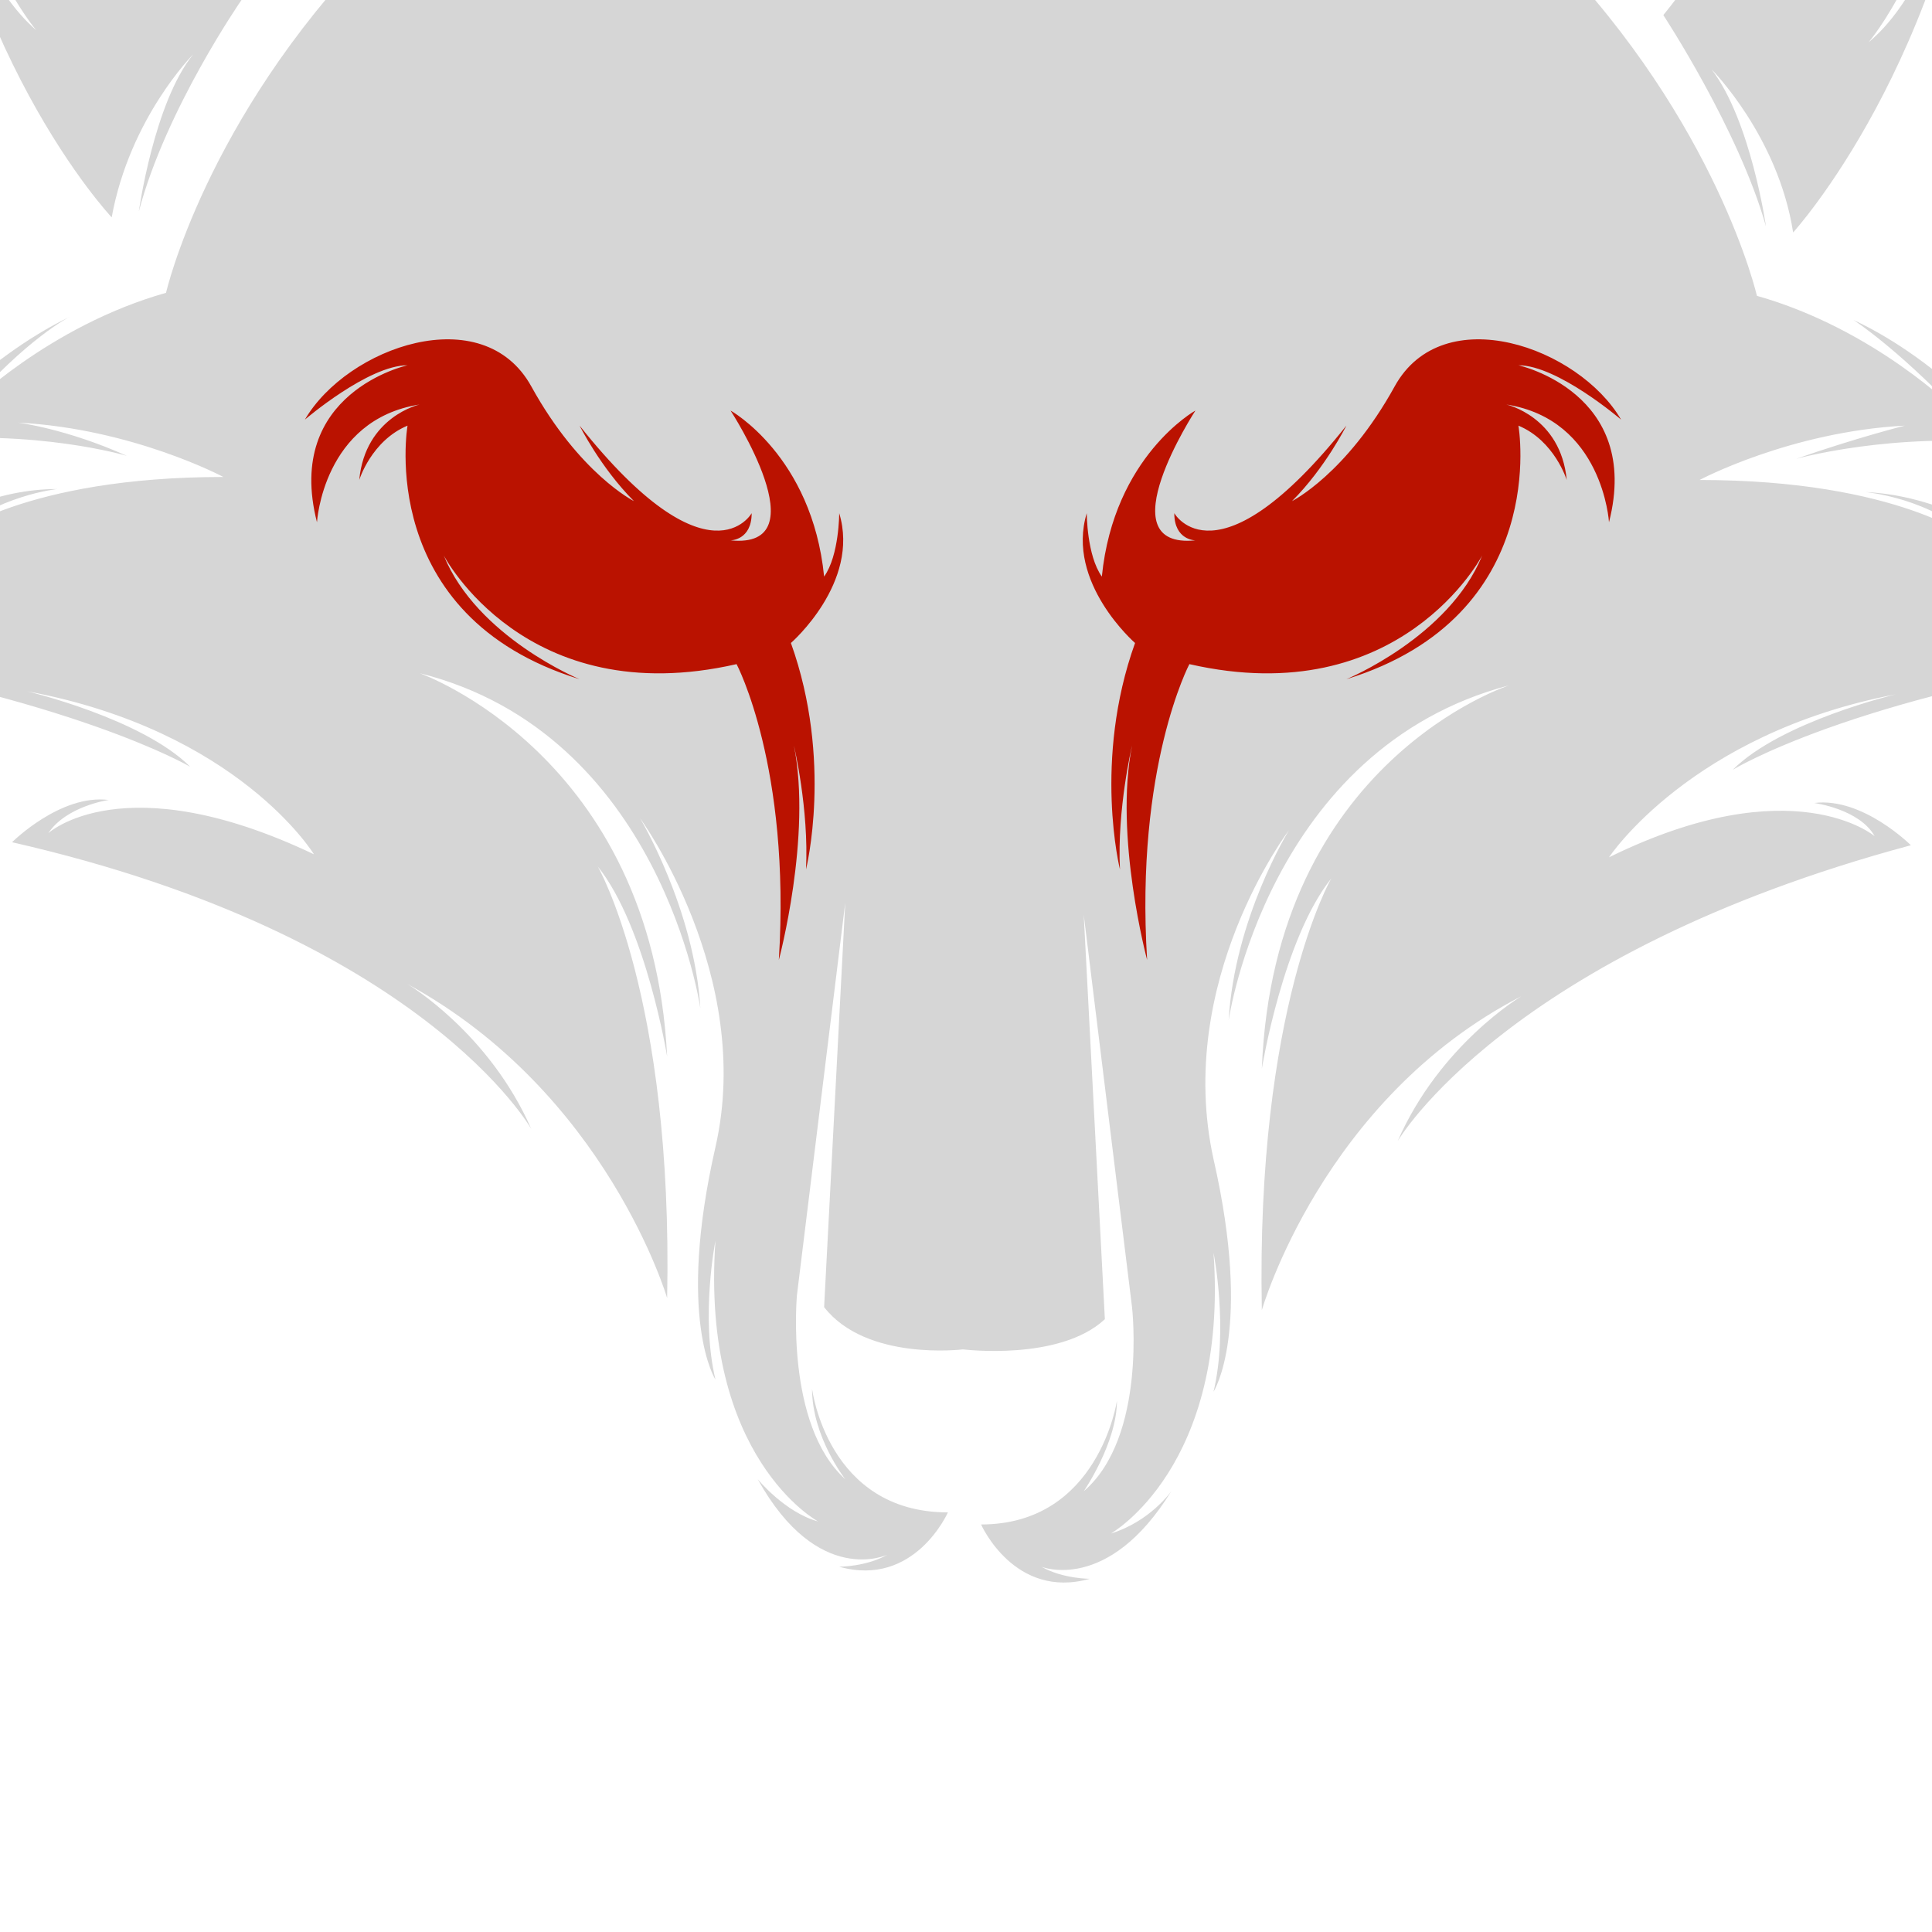 <?xml version="1.0" encoding="utf-8"?>
<!-- Generator: Adobe Illustrator 25.0.0, SVG Export Plug-In . SVG Version: 6.00 Build 0)  -->
<svg version="1.1"
	 id="Layer_1" xmlns:cc="http://creativecommons.org/ns#" xmlns:dc="http://purl.org/dc/elements/1.1/" xmlns:inkscape="http://www.inkscape.org/namespaces/inkscape" xmlns:rdf="http://www.w3.org/1999/02/22-rdf-syntax-ns#" xmlns:sodipodi="http://sodipodi.sourceforge.net/DTD/sodipodi-0.dtd" xmlns:svg="http://www.w3.org/2000/svg"
	 xmlns="http://www.w3.org/2000/svg" xmlns:xlink="http://www.w3.org/1999/xlink" x="0px" y="0px" viewBox="0 0 64 64"
	 style="enable-background:new 0 0 64 64;" xml:space="preserve">
<style type="text/css">
	.st0{fill-rule:evenodd;clip-rule:evenodd;fill:#BA1200;}
	.st1{fill-rule:evenodd;clip-rule:evenodd;fill:#D6D6D6;}
</style>
<polygon class="st0" points="8.5,12.2 9.6,19.3 23.1,25.2 25.8,33.4 29.2,25.4 29.5,10.7 11,10.7 "/>
<polygon class="st0" points="55.5,12.2 54.4,19.3 40.9,25.2 38.2,33.4 34.8,25.4 34.5,10.7 53,10.7 "/>
<path class="st1" d="M31.9,44.7c0,0-3.2,0.4-4.6-1.4L28,29.9l-1.6,13c0,0-0.4,4.3,1.6,6.1c0,0-1.1-1.4-1.1-3c0,0,0.5,4.1,4.5,4.1
	c0,0-1.1,2.5-3.6,1.8c0,0,0.9,0,1.6-0.4c0,0-2.3,1.1-4.3-2.5c0,0,0.9,1.1,2,1.4c0,0-3.9-2.1-3.4-9.3c0,0-0.5,2.5,0,4.6
	c0,0-1.3-2,0-7.7s-2.5-10.9-2.5-10.9s1.8,3,2,6.3c0,0-1.3-9.1-9.3-11.1c0,0,7.7,2.7,8.2,12.7c0,0-0.7-4.3-2.3-6.3
	c0,0,2.5,4.3,2.3,14.3c0,0-2-6.8-8.6-10.4c0,0,2.7,1.6,4.1,4.8c0,0-3.6-6.4-17.2-9.5c0,0,1.6-1.6,3.2-1.4c0,0-1.4,0.2-2,1.1
	c0,0,2.5-2.3,8.8,0.7c0,0-2.5-4.1-9.5-5.4c0,0,3.8,0.9,5.4,2.5c0,0-3.9-2.3-13.4-3.8c0,0,1.1-2.7,5.5-5c0,0-2.1,1.1-3.6,3.2
	c0,0,3-3.6,7.1-3.6c0,0-2,0.2-3.6,1.6c0,0,2.5-2,9.1-2c0,0-3-1.6-6.8-1.8c0,0,1.6,0.2,3.6,1.1c0,0-3-0.9-7.1-0.5
	c0,0,2.3-2.7,5.2-4.1c0,0-1.4,0.7-3.4,3c0,0,2.7-2.7,6.6-3.8c0,0,1.3-5.7,6.8-11.4c0,0-1.8-0.5-3.4,0.2c0,0,1.4-2.7,5.2-2.9
	c0,0-2.3-0.4-4.1,0.4c0,0,4.5-3,9.1-2.1c0,0-2.3-0.9-6.3-1.4c0,0,2.7-0.4,4.5,0c0,0-1.8-5.2-7.1-9.1c0,0,2.3,2.1,3.4,4.3
	c0,0-3.9-5.2-10.2-8.8c0,0-0.9,6.4,1.4,12.9c0,0-1.8-3.6-2.3-7.9C2.5-16.1,2.3-7,8,0c0,0-2.5,3.6-3.4,7c0,0,0.5-3.6,1.8-5.2
	c0,0-2.1,2.1-2.7,5.4c0,0-5.2-5.5-6.3-15.7c0,0,0.9,7,3.8,9.5c0,0-2.3-2.7-2.7-7.3c0,0,1.3,2.3,2.7,2.9c0,0-5.2-6.3-2.9-26.8
	c0,0-0.4,4.1,0.4,8.2c0,0-0.4-4.5,0.7-7.7c0,0,7,2.7,11.3,8.6c0,0-2.3-3.8-5.7-6.8c0,0,16.8,4.5,20.9,17.5c0,0,0-2.7-1.1-4.6
	c0,0,1.4,1.8,1.8,3.9c0,0,0.9-4.1-2.3-7.9c3,1.4,3.4,4.8,7.3,5.2c3.9-0.4,4.3-3.8,7.3-5.2c-3.2,3.8-2.3,7.9-2.3,7.9
	c0.2-2.1,1.8-3.9,1.8-3.9c-1.1,2-1.1,4.6-1.1,4.6c4.1-13,20.9-17.5,20.9-17.5c-3.4,3.2-5.7,7-5.7,7c4.3-5.9,11.3-8.6,11.3-8.6
	c1.1,3.4,0.7,7.7,0.7,7.7c0.7-3.9,0.2-8,0.2-8C67.3-9.4,61.9-3,61.9-3c1.4-0.7,2.7-2.9,2.7-2.9c-0.4,4.6-2.7,7.3-2.7,7.3
	C64.8-1,65.7-8,65.7-8C64.6,2,59.4,7.7,59.4,7.7c-0.5-3.2-2.7-5.4-2.7-5.4C58,4,58.5,7.5,58.5,7.5c-0.9-3.2-3.4-7-3.4-7
	c5.7-7,5.5-16.1,5.5-16.1c-0.5,4.3-2.3,7.9-2.3,7.9c2.9-6.8,2-13.2,2-13.2c-6.3,3.6-10.2,8.8-10.2,8.8c1.1-2.3,3.4-4.5,3.4-4.5
	c-5.4,3.9-7.1,9.1-7.1,9.1c1.8-0.4,4.5,0,4.5,0C46.7-6.9,44.6-6,44.6-6c4.6-0.9,9.1,2.1,9.1,2.1c-1.6-0.7-4.1-0.4-4.1-0.4
	c3.8,0.2,5.2,2.9,5.2,2.9c-1.4-0.7-3.4-0.2-3.4-0.2c5.5,5.7,6.8,11.4,6.8,11.4c3.9,1.1,6.6,3.8,6.6,3.8c-2-2.1-3.4-3-3.4-3
	c3,1.4,5.2,4.1,5.2,4.1c-3.9-0.4-7.1,0.5-7.1,0.5c2-0.7,3.6-1.1,3.6-1.1c-3.8,0.2-6.8,1.8-6.8,1.8c6.6,0,9.1,2,9.1,2
	c-1.4-1.4-3.6-1.6-3.6-1.6c4.1,0.2,7.1,3.6,7.1,3.6c-1.6-2.1-3.6-3.2-3.6-3.2c4.5,2.5,5.5,5,5.5,5c-9.5,1.4-13.4,3.8-13.4,3.8
	c1.6-1.6,5.4-2.5,5.4-2.5c-6.8,1.3-9.5,5.4-9.5,5.4c6.1-3,8.8-0.7,8.8-0.7c-0.5-0.9-2-1.1-2-1.1c1.6-0.2,3.2,1.4,3.2,1.4
	c-13.4,3.6-17,9.8-17,9.8c1.4-3.2,4.1-4.8,4.1-4.8c-6.6,3.4-8.6,10.4-8.6,10.4c-0.2-10,2.3-14.3,2.3-14.3c-1.6,2-2.3,6.3-2.3,6.3
	C42.2,25.2,50,22.7,50,22.7c-8,2.1-9.3,11.1-9.3,11.1c0.2-3.4,2-6.3,2-6.3s-3.8,5-2.5,10.9c1.3,5.7,0,7.7,0,7.7c0.5-2.1,0-4.6,0-4.6
	c0.5,7.1-3.4,9.3-3.4,9.3c1.3-0.4,2-1.4,2-1.4c-2.1,3.4-4.3,2.5-4.3,2.5c0.7,0.4,1.6,0.4,1.6,0.4c-2.5,0.7-3.6-1.8-3.6-1.8
	c3.9,0,4.5-4.1,4.5-4.1c0,1.4-1.1,3-1.1,3c2.1-1.8,1.6-6.1,1.6-6.1l-1.6-13l0.7,13.4C35.1,45.1,31.9,44.7,31.9,44.7L31.9,44.7z
	 M39.6,13.6c0,0-3,4.6,0,4.3c0,0-0.7,0-0.7-0.9c0,0,1.4,2.5,5.7-2.9c0,0-0.7,1.4-1.8,2.5c0,0,1.8-0.9,3.4-3.8s6.1-1.3,7.5,1.1
	c0,0-2.1-1.8-3.4-1.8c0,0,4.1,0.9,3,5.2c0,0-0.2-3.4-3.4-3.9c0,0,1.8,0.4,2,2.5c0,0-0.4-1.3-1.6-1.8c0,0,1.1,6.3-5.7,8.4
	c0,0,3.4-1.4,4.5-4.1c0,0-2.7,5.2-9.7,3.6c0,0-1.8,3.4-1.4,9.8c0,0-1.1-4.1-0.5-7.1c0,0-0.5,2.1-0.4,4.1c0,0-0.9-3.6,0.5-7.5
	c0,0-2.3-2-1.6-4.3c0,0,0,1.4,0.5,2.1C36.9,15.1,39.6,13.6,39.6,13.6L39.6,13.6z M24.2,13.6c0,0,3,4.6,0,4.3c0,0,0.7,0,0.7-0.9
	c0,0-1.4,2.5-5.7-2.9c0,0,0.7,1.4,1.8,2.5c0,0-1.8-0.9-3.4-3.8s-6.1-1.3-7.5,1.1c0,0,2.1-1.8,3.4-1.8c0,0-4.1,0.9-3,5.2
	c0,0,0.2-3.4,3.4-3.9c0,0-1.8,0.4-2,2.5c0,0,0.4-1.3,1.6-1.8c0,0-1.1,6.3,5.7,8.4c0,0-3.4-1.4-4.5-4.1c0,0,2.7,5.2,9.7,3.6
	c0,0,1.8,3.4,1.4,9.8c0,0,1.1-4.1,0.5-7.1c0,0,0.5,2.1,0.4,4.1c0,0,0.9-3.6-0.5-7.5c0,0,2.3-2,1.6-4.3c0,0,0,1.4-0.5,2.1
	C26.9,15.1,24.2,13.6,24.2,13.6L24.2,13.6z"/>
</svg>
